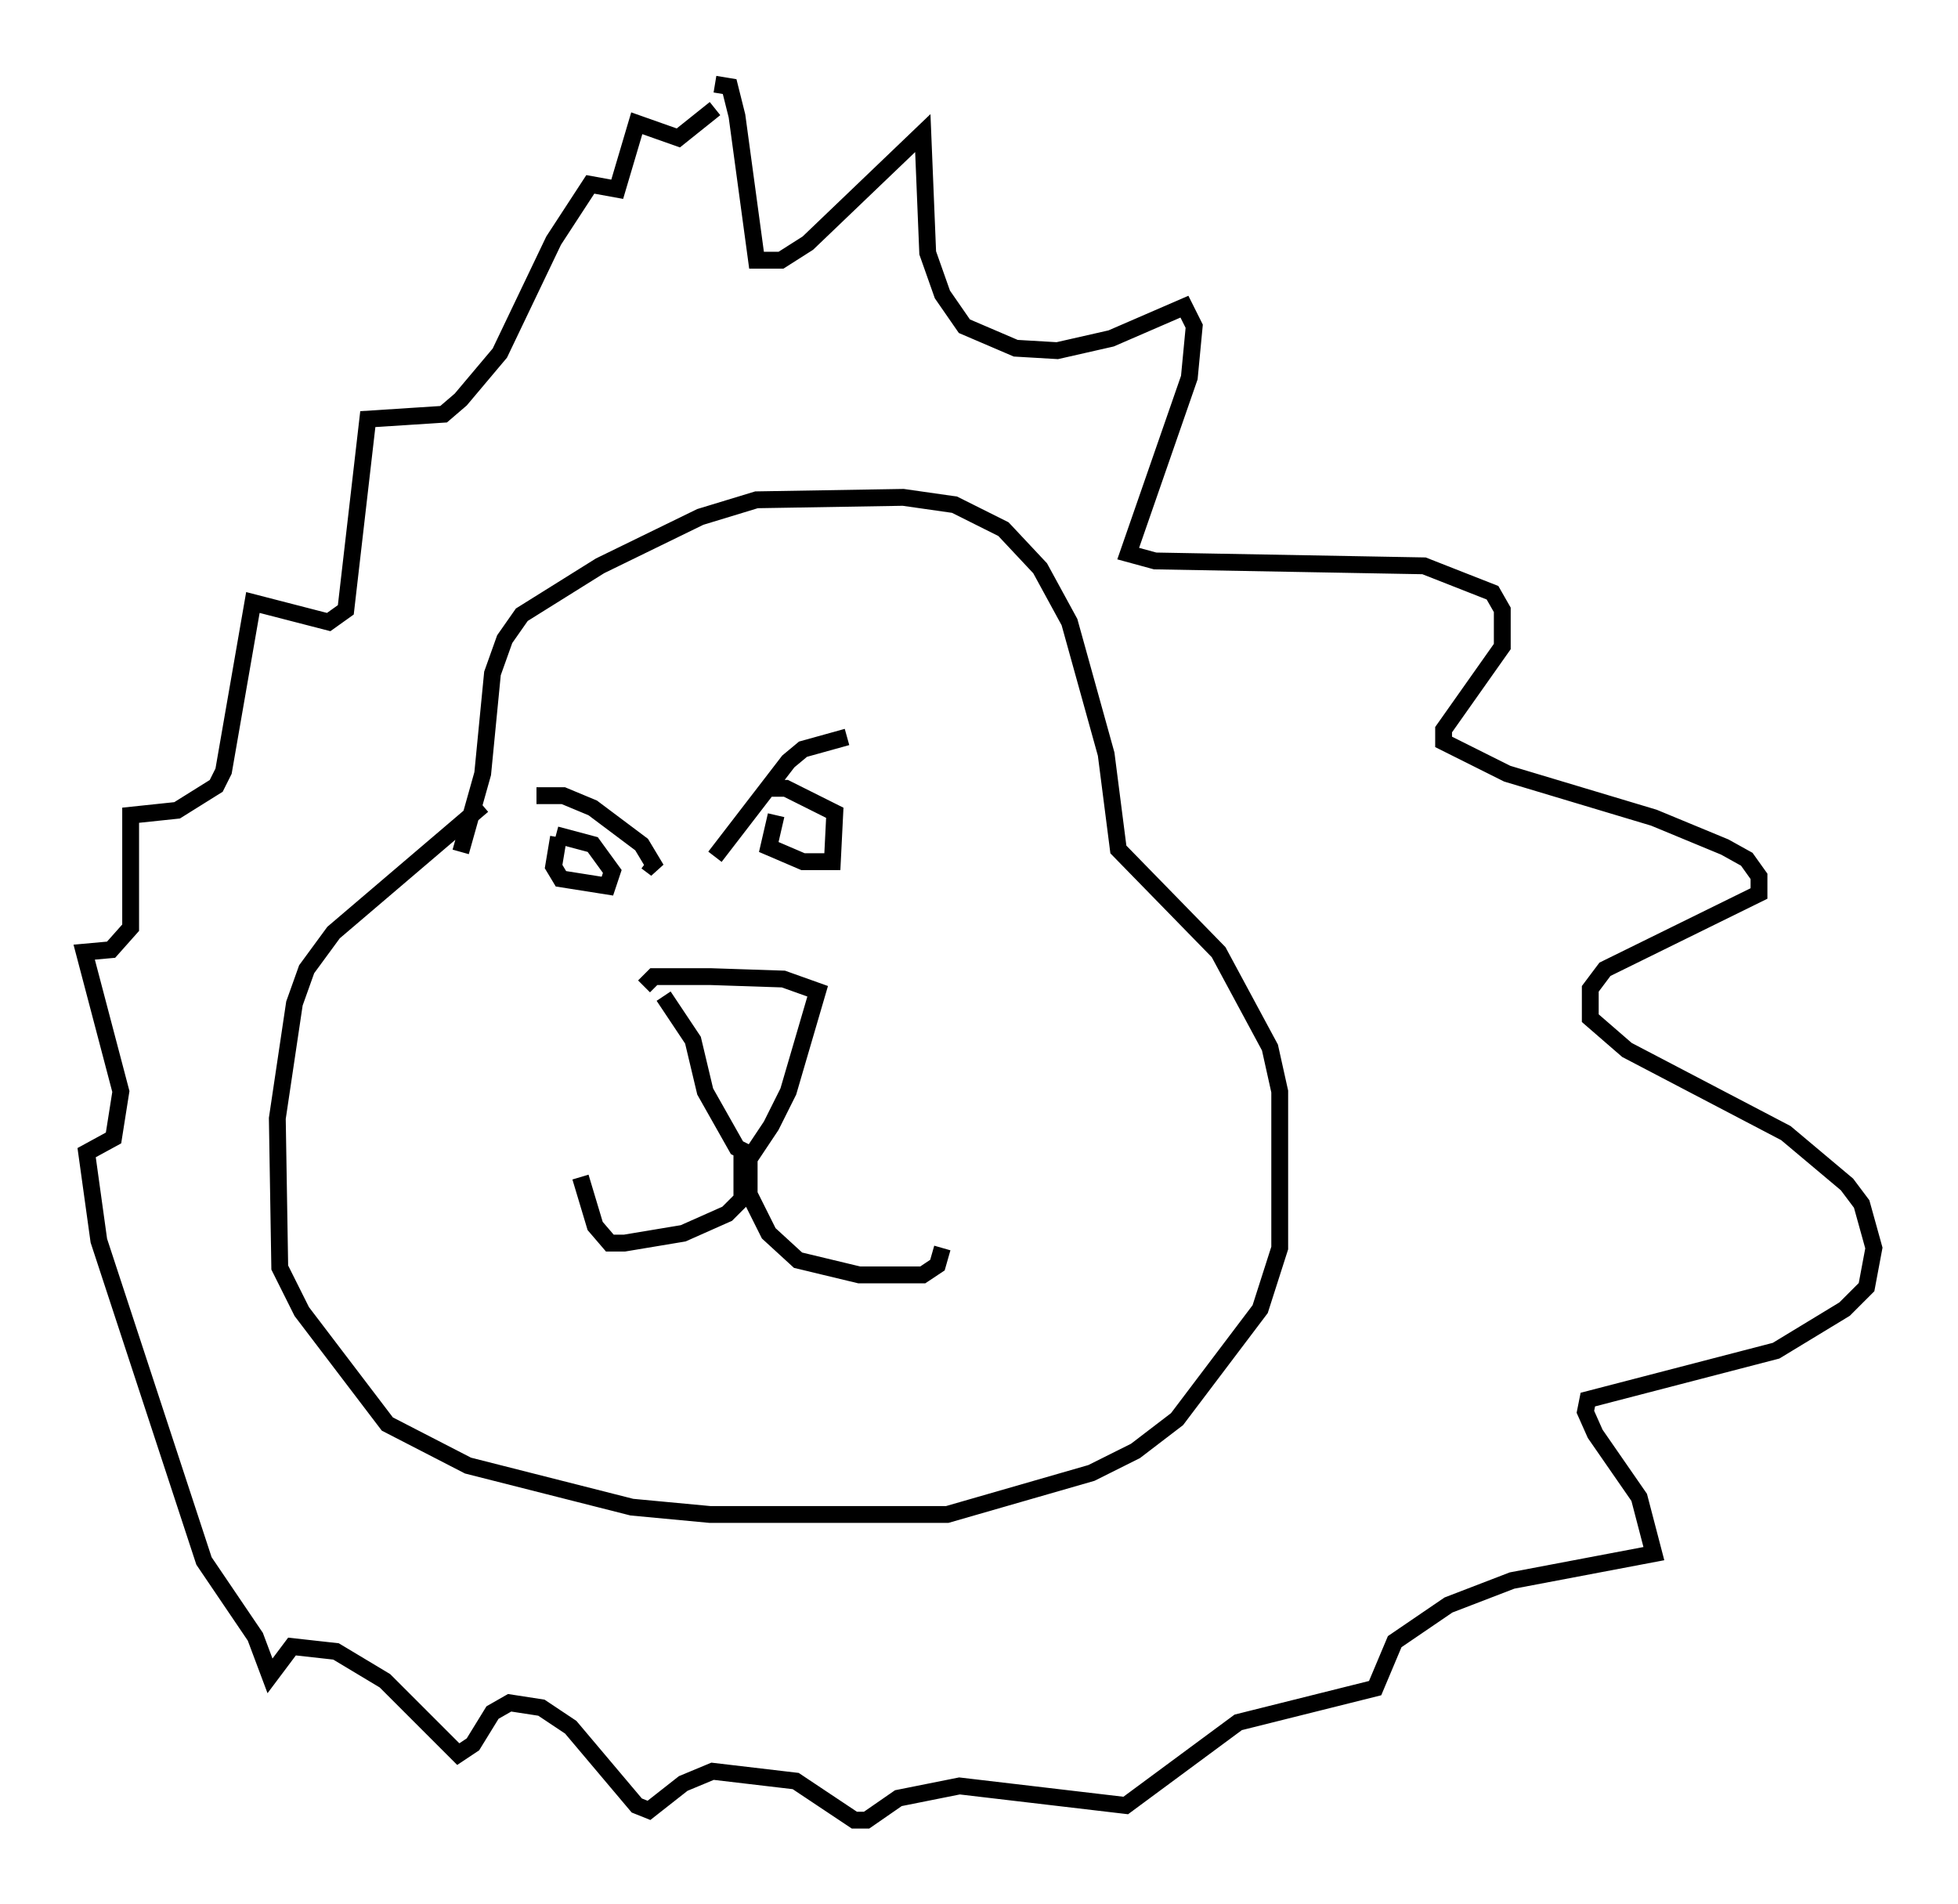 <?xml version="1.0" encoding="utf-8" ?>
<svg baseProfile="full" height="113.128" version="1.1" width="116.324" xmlns="http://www.w3.org/2000/svg" xmlns:ev="http://www.w3.org/2001/xml-events" xmlns:xlink="http://www.w3.org/1999/xlink"><defs /><rect fill="white" height="113.128" width="116.324" x="0" y="0" /><path d="M29.983, 46.251 m-1.307, 1.598 l-8.86, 7.553 -1.598, 2.179 l-0.726, 2.034 -1.017, 6.827 l0.145, 8.86 1.307, 2.615 l5.084, 6.682 4.793, 2.469 l9.732, 2.469 4.648, 0.436 l14.089, 0.0 8.57, -2.469 l2.615, -1.307 2.469, -1.888 l4.939, -6.536 1.162, -3.631 l0.0, -9.296 -0.581, -2.615 l-3.05, -5.665 -5.955, -6.101 l-0.726, -5.665 -2.179, -7.844 l-1.743, -3.196 -2.179, -2.324 l-2.905, -1.453 -3.05, -0.436 l-8.715, 0.145 -3.341, 1.017 l-5.955, 2.905 -4.648, 2.905 l-1.017, 1.453 -0.726, 2.034 l-0.581, 5.955 -1.307, 4.648 m12.056, 8.57 l1.743, 2.615 0.726, 3.05 l1.888, 3.341 0.872, 0.436 l1.162, -1.743 1.017, -2.034 l1.743, -5.955 -2.034, -0.726 l-4.358, -0.145 -3.341, 0.0 l-0.581, 0.581 m-6.391, -11.33 l1.598, 0.0 1.743, 0.726 l2.905, 2.179 0.872, 1.453 l-0.581, -0.436 m-5.229, -1.453 l-0.291, 1.743 0.436, 0.726 l2.76, 0.436 0.291, -0.872 l-1.162, -1.598 -2.179, -0.581 m9.441, 1.307 l4.358, -5.665 0.872, -0.726 l2.615, -0.726 m-4.212, 4.648 l-0.436, 1.888 2.034, 0.872 l1.743, 0.0 0.145, -2.905 l-2.905, -1.453 -1.162, 0.0 m-1.453, 21.642 l0.0, 2.76 -0.872, 0.872 l-2.615, 1.162 -3.486, 0.581 l-0.872, 0.0 -0.872, -1.017 l-0.872, -2.905 m10.022, -1.162 l0.0, 2.179 1.162, 2.324 l1.743, 1.598 3.631, 0.872 l3.777, 0.0 0.872, -0.581 l0.291, -1.017 m-13.508, -69.14 l0.872, 0.145 0.436, 1.743 l1.162, 8.57 1.453, 0.0 l1.598, -1.017 6.827, -6.536 l0.291, 7.117 0.872, 2.469 l1.307, 1.888 3.05, 1.307 l2.469, 0.145 3.196, -0.726 l4.358, -1.888 0.581, 1.162 l-0.291, 3.05 -3.631, 10.458 l1.598, 0.436 15.978, 0.291 l4.067, 1.598 0.581, 1.017 l0.0, 2.179 -3.486, 4.939 l0.0, 0.726 3.777, 1.888 l8.715, 2.615 4.212, 1.743 l1.307, 0.726 0.726, 1.017 l0.0, 1.017 -9.151, 4.503 l-0.872, 1.162 0.0, 1.743 l2.179, 1.888 9.441, 4.939 l3.631, 3.05 0.872, 1.162 l0.726, 2.615 -0.436, 2.324 l-1.307, 1.307 -4.067, 2.469 l-11.184, 2.905 -0.145, 0.726 l0.581, 1.307 2.615, 3.777 l0.872, 3.341 -8.425, 1.598 l-3.777, 1.453 -3.196, 2.179 l-1.162, 2.76 -8.134, 2.034 l-6.682, 4.939 -9.877, -1.162 l-3.631, 0.726 -1.888, 1.307 l-0.726, 0.0 -3.486, -2.324 l-4.939, -0.581 -1.743, 0.726 l-2.034, 1.598 -0.726, -0.291 l-3.922, -4.648 -1.743, -1.162 l-1.888, -0.291 -1.017, 0.581 l-1.162, 1.888 -0.872, 0.581 l-4.358, -4.358 -2.905, -1.743 l-2.615, -0.291 -1.307, 1.743 l-0.872, -2.324 -3.05, -4.503 l-6.246, -19.028 -0.726, -5.229 l1.598, -0.872 0.436, -2.76 l-2.179, -8.279 1.598, -0.145 l1.162, -1.307 0.0, -6.682 l2.76, -0.291 2.324, -1.453 l0.436, -0.872 1.743, -10.022 l4.503, 1.162 1.017, -0.726 l1.307, -11.33 4.503, -0.291 l1.017, -0.872 2.324, -2.76 l3.196, -6.682 2.179, -3.341 l1.598, 0.291 1.162, -3.922 l2.469, 0.872 2.179, -1.743 " fill="none" stroke="black" stroke-width="1" /></svg>